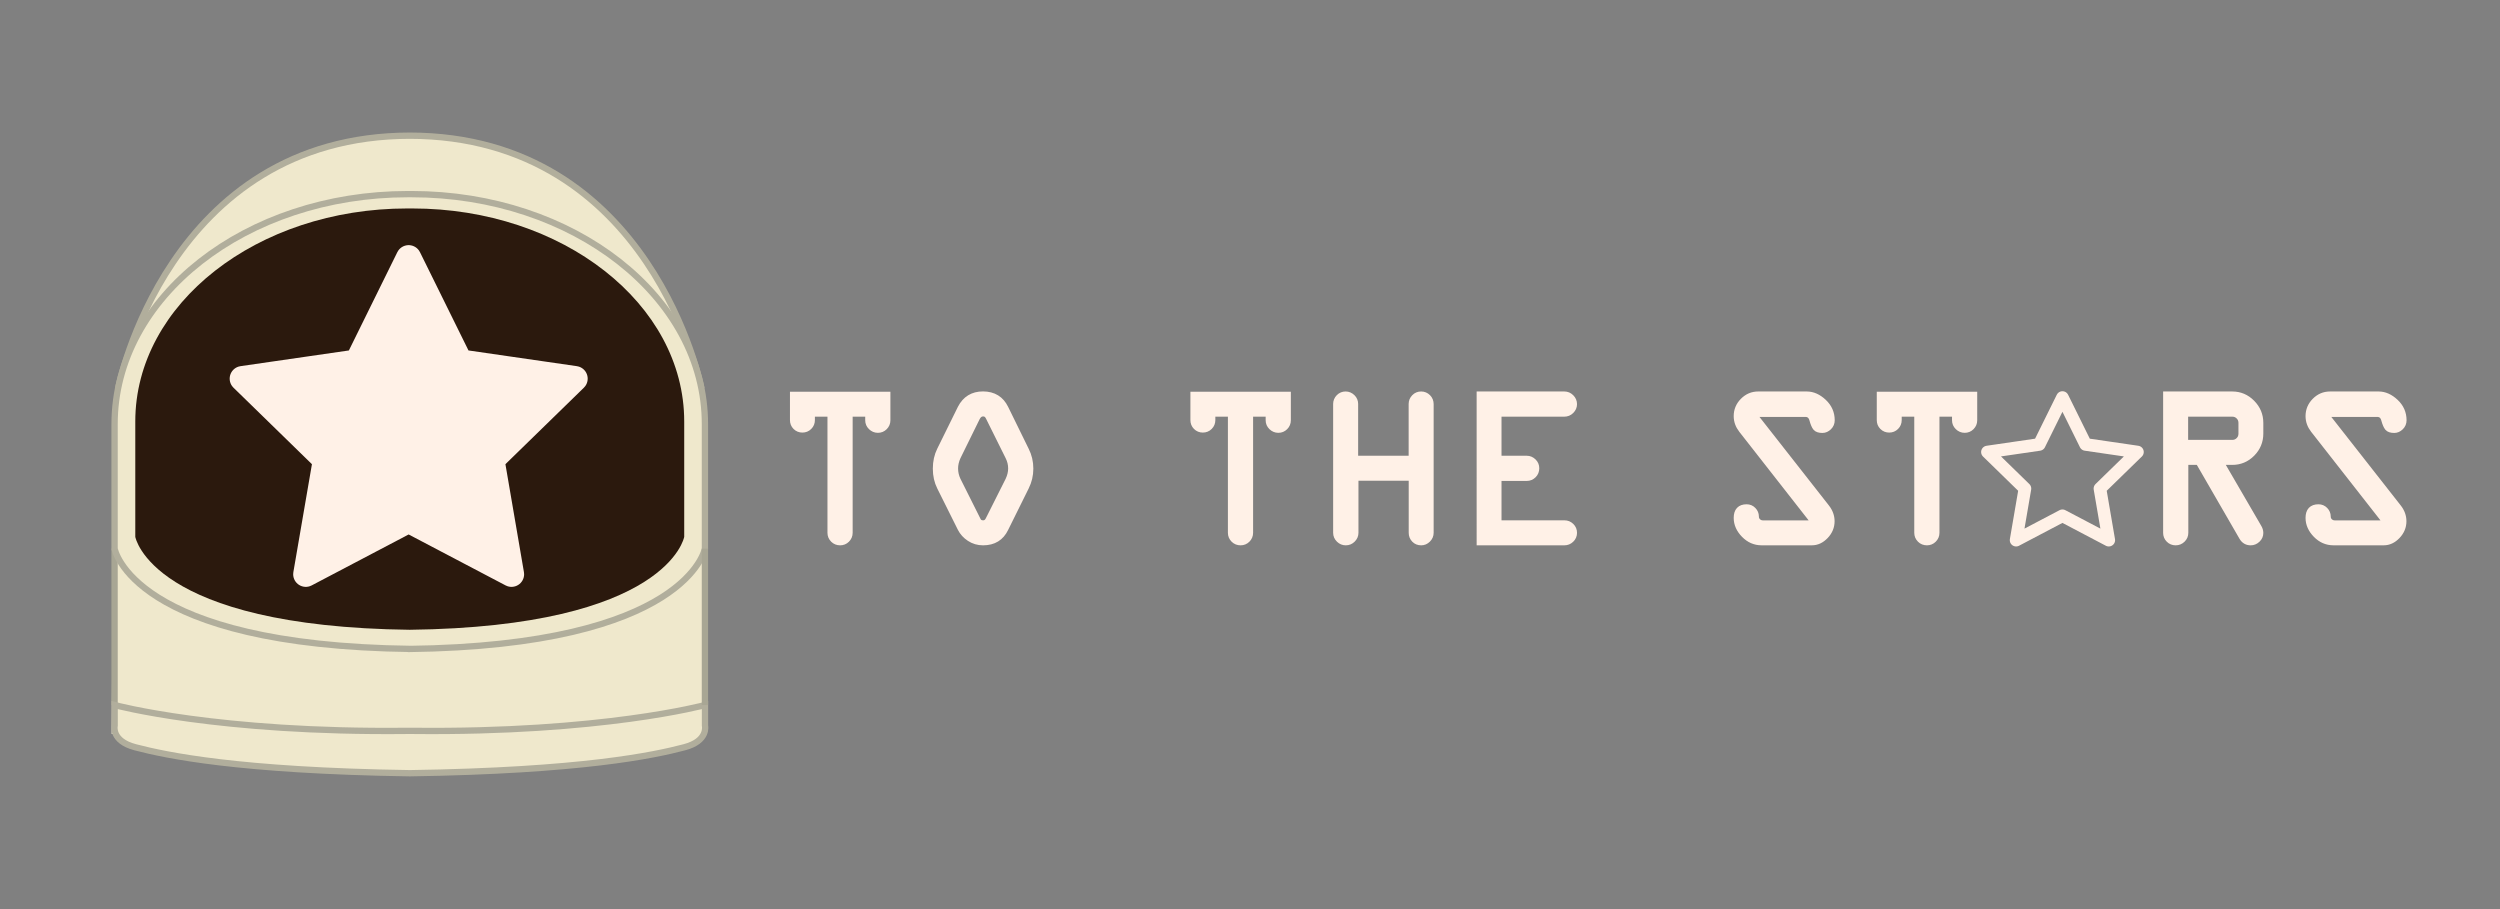 <?xml version="1.0" encoding="utf-8"?>
<!-- Generator: Adobe Illustrator 27.1.1, SVG Export Plug-In . SVG Version: 6.00 Build 0)  -->
<svg version="1.1" id="Layer_1" xmlns="http://www.w3.org/2000/svg" xmlns:xlink="http://www.w3.org/1999/xlink" x="0px" y="0px"
	 viewBox="0 0 396 144" style="enable-background:new 0 0 396 144;" xml:space="preserve">
<rect x="0" y="0" width="396" height="144" fill="#808080" stroke="none"/>
<style type="text/css">
	.st0{fill:#EFE8CC;stroke:#EFE8CC;stroke-miterlimit:10;}
	.st1{fill:none;stroke:#A8A694;stroke-miterlimit:10;}
	.st2{fill:#EFE8CC;stroke:#B1AE9C;stroke-miterlimit:10;}
	.st3{fill:#2B190D;}
	.st4{fill:#FFF1E7;stroke:#FFF1E7;stroke-width:4;stroke-linecap:round;stroke-linejoin:round;stroke-miterlimit:10;}
	.st5{fill:#FFF1E7;stroke:#FFF1E7;stroke-miterlimit:10;}
	.st6{fill:none;stroke:#FFF1E7;stroke-width:2;stroke-linecap:round;stroke-linejoin:round;stroke-miterlimit:10;}
</style>
<polygon class="st0" points="110.88,115.77 18.18,115.77 18.4,86.36 111.11,86.36 "/>
<path class="st1" d="M111.66,86.9"/>
<line class="st1" x1="18.15" y1="111.68" x2="18.15" y2="86.9"/>
<path class="st2" d="M111.11,61.53c0,0-7.8-40.04-46.31-40.04h0.22c-38.51,0-46.31,40.04-46.31,40.04"/>
<path class="st2" d="M64.61,102.8c44.32-0.53,47.05-15.89,47.05-15.89V67.17c0-20.11-20.81-36.42-46.48-36.42h-0.55
	c-25.67,0-46.48,16.3-46.48,36.42V86.9c0,0,2.73,15.36,47.05,15.89"/>
<path class="st2" d="M64.9,122.48c27.28-0.41,38.66-2.84,43.49-4.11c3.87-1.01,3.28-3.44,3.28-3.44v-3.25c0,0-16.29,4.42-46.31,4.09
	h-0.89c-30.02,0.33-46.31-4.09-46.31-4.09v3.25c0,0-0.6,2.43,3.28,3.44c4.83,1.26,16.21,3.7,43.49,4.11"/>
<line class="st1" x1="111.66" y1="111.68" x2="111.66" y2="86.9"/>
<path class="st1" d="M65.49,42.9"/>
<path class="st1" d="M65.49,42.9"/>
<g>
	<g>
		<path class="st3" d="M65.02,99.76c-41.06-0.49-43.59-14.72-43.59-14.72V66.76c0-18.63,19.28-33.74,43.06-33.74
			c0.83,0,0.83,0,0.83,0c23.78,0,43.06,15.11,43.06,33.74v18.28c0,0-2.53,14.23-43.59,14.72"/>
	</g>
</g>
<polygon class="st4" points="64.73,40.83 72.88,57.34 91.09,59.98 77.91,72.83 81.02,90.96 64.73,82.4 48.44,90.96 51.56,72.83 
	38.38,59.98 56.59,57.34 "/>
<g>
	<path class="st5" d="M125.63,66.54v-3.99h14.91v4.03c0,0.41-0.15,0.76-0.44,1.05s-0.64,0.43-1.04,0.43c-0.41,0-0.76-0.15-1.06-0.44
		s-0.45-0.64-0.45-1.04V65.5h-2.99v18.9c0,0.41-0.15,0.76-0.44,1.05s-0.64,0.43-1.04,0.43c-0.42,0-0.78-0.14-1.07-0.43
		s-0.44-0.64-0.44-1.05V65.5h-2.99v1.04c0,0.41-0.14,0.76-0.43,1.05s-0.64,0.43-1.05,0.43s-0.76-0.14-1.05-0.43
		S125.63,66.95,125.63,66.54z"/>
	<path class="st5" d="M159.24,64.67l3.25,6.63c0.46,0.9,0.69,1.88,0.69,2.94c0,1.03-0.23,2-0.69,2.92l-3.25,6.56
		c-0.69,1.44-1.86,2.16-3.52,2.16c-0.79,0-1.49-0.21-2.12-0.62s-1.1-0.93-1.42-1.55l-3.27-6.56c-0.43-0.86-0.65-1.83-0.65-2.92
		s0.22-2.07,0.65-2.94l3.27-6.63c0.74-1.44,1.92-2.16,3.53-2.16C157.37,62.51,158.54,63.23,159.24,64.67z M154.74,66.15l-3.06,6.22
		c-0.28,0.62-0.42,1.23-0.42,1.83c0,0.64,0.14,1.26,0.42,1.85l3.15,6.29c0.16,0.39,0.46,0.58,0.9,0.58c0.38,0,0.66-0.19,0.86-0.58
		l3.16-6.29c0.29-0.62,0.44-1.24,0.44-1.85c0-0.64-0.15-1.25-0.44-1.83l-3.09-6.22c-0.2-0.46-0.51-0.69-0.93-0.69
		S154.98,65.69,154.74,66.15z"/>
	<path class="st5" d="M189.06,66.54v-3.99h14.91v4.03c0,0.41-0.15,0.76-0.44,1.05s-0.64,0.43-1.04,0.43c-0.41,0-0.76-0.15-1.06-0.44
		s-0.45-0.64-0.45-1.04V65.5h-2.99v18.9c0,0.41-0.15,0.76-0.44,1.05s-0.64,0.43-1.04,0.43c-0.42,0-0.78-0.14-1.07-0.43
		S195,84.81,195,84.4V65.5h-2.99v1.04c0,0.41-0.14,0.76-0.43,1.05s-0.64,0.43-1.05,0.43s-0.76-0.14-1.05-0.43
		S189.06,66.95,189.06,66.54z"/>
	<path class="st5" d="M211.67,84.4V63.99c0-0.4,0.14-0.74,0.43-1.04s0.64-0.44,1.05-0.44c0.4,0,0.74,0.15,1.04,0.44
		s0.44,0.64,0.44,1.04v8.7h9v-8.7c0-0.4,0.14-0.74,0.43-1.04s0.64-0.44,1.05-0.44s0.76,0.15,1.05,0.44s0.43,0.65,0.43,1.07V84.4
		c0,0.4-0.15,0.74-0.45,1.04s-0.64,0.44-1.03,0.44c-0.42,0-0.77-0.14-1.05-0.43s-0.42-0.64-0.42-1.05v-8.75h-8.96v8.75
		c0,0.4-0.15,0.74-0.45,1.04s-0.65,0.44-1.06,0.44c-0.4,0-0.74-0.14-1.04-0.43S211.67,84.81,211.67,84.4z"/>
	<path class="st5" d="M247.78,65.5h-10.44v7.19h4.5c0.4,0,0.74,0.15,1.04,0.44s0.44,0.64,0.44,1.04c0,0.42-0.14,0.78-0.43,1.07
		s-0.64,0.44-1.05,0.44h-4.5v7.24h10.48c0.4,0,0.74,0.14,1.04,0.43s0.44,0.64,0.44,1.05s-0.15,0.76-0.45,1.05s-0.65,0.43-1.06,0.43
		h-13.39V62.51h13.39c0.41,0,0.76,0.15,1.06,0.45s0.45,0.65,0.45,1.06c0,0.4-0.15,0.74-0.45,1.04S248.19,65.5,247.78,65.5z"/>
	<path class="st5" d="M278.5,62.51h7.69c0.94,0,1.83,0.4,2.67,1.19c0.84,0.79,1.26,1.75,1.26,2.87c0,0.42-0.15,0.78-0.45,1.07
		s-0.63,0.44-0.99,0.44c-0.5,0-0.85-0.11-1.04-0.34s-0.37-0.65-0.54-1.27s-0.55-0.93-1.14-0.93h-7.31c-0.35,0-0.53,0.11-0.53,0.34
		c-0.01,0.14,0.06,0.31,0.21,0.5l10.98,14c0.53,0.68,0.79,1.41,0.79,2.18c0,0.88-0.32,1.65-0.96,2.32s-1.35,1-2.14,1h-7.96
		c-1.05,0-1.97-0.4-2.75-1.2s-1.17-1.68-1.17-2.65c0-1.1,0.52-1.65,1.55-1.65c0.4,0,0.74,0.14,1.02,0.43s0.42,0.62,0.42,1.01
		c0,0.32,0.11,0.58,0.33,0.79s0.49,0.32,0.82,0.32h7.35c0.32,0,0.47-0.12,0.47-0.38c0.01-0.12-0.06-0.27-0.22-0.46l-10.96-14
		c-0.52-0.67-0.78-1.39-0.78-2.18c0-0.91,0.33-1.71,0.99-2.38C276.78,62.85,277.57,62.51,278.5,62.51z"/>
	<path class="st5" d="M297.78,66.54v-3.99h14.91v4.03c0,0.41-0.15,0.76-0.44,1.05s-0.64,0.43-1.04,0.43c-0.41,0-0.76-0.15-1.06-0.44
		s-0.45-0.64-0.45-1.04V65.5h-2.99v18.9c0,0.41-0.15,0.76-0.44,1.05s-0.64,0.43-1.04,0.43c-0.42,0-0.78-0.14-1.07-0.43
		s-0.44-0.64-0.44-1.05V65.5h-2.99v1.04c0,0.41-0.14,0.76-0.43,1.05s-0.64,0.43-1.05,0.43s-0.76-0.14-1.05-0.43
		S297.78,66.95,297.78,66.54z"/>
	<path class="st5" d="M343.14,84.4V62.51h10.44c1.21,0,2.25,0.44,3.12,1.32s1.31,1.93,1.31,3.15v1.69c0,1.23-0.43,2.28-1.3,3.16
		s-1.91,1.31-3.13,1.31h-1.88l6.03,10.37c0.19,0.3,0.28,0.61,0.28,0.91c0,0.4-0.15,0.74-0.46,1.03s-0.65,0.43-1.04,0.43
		c-0.59,0-1.03-0.26-1.34-0.79l-6.91-11.96h-2.13V84.4c0,0.41-0.15,0.76-0.45,1.05s-0.65,0.43-1.06,0.43s-0.76-0.14-1.05-0.43
		S343.14,84.81,343.14,84.4z M346.1,70.18h7.49c0.41,0,0.76-0.14,1.05-0.43s0.43-0.64,0.43-1.05v-1.72c0-0.41-0.14-0.76-0.43-1.05
		s-0.64-0.43-1.05-0.43h-7.49V70.18z"/>
	<path class="st5" d="M369.08,62.51h7.69c0.94,0,1.83,0.4,2.67,1.19c0.84,0.79,1.26,1.75,1.26,2.87c0,0.42-0.15,0.78-0.45,1.07
		s-0.63,0.44-0.99,0.44c-0.5,0-0.85-0.11-1.04-0.34s-0.37-0.65-0.54-1.27s-0.55-0.93-1.14-0.93h-7.31c-0.35,0-0.53,0.11-0.53,0.34
		c-0.01,0.14,0.06,0.31,0.21,0.5l10.98,14c0.53,0.68,0.79,1.41,0.79,2.18c0,0.88-0.32,1.65-0.96,2.32s-1.35,1-2.14,1h-7.96
		c-1.05,0-1.97-0.4-2.75-1.2s-1.17-1.68-1.17-2.65c0-1.1,0.52-1.65,1.55-1.65c0.4,0,0.74,0.14,1.02,0.43s0.42,0.62,0.42,1.01
		c0,0.32,0.11,0.58,0.33,0.79s0.49,0.32,0.82,0.32h7.35c0.32,0,0.47-0.12,0.47-0.38c0.01-0.12-0.06-0.27-0.22-0.46l-10.96-14
		c-0.52-0.67-0.78-1.39-0.78-2.18c0-0.91,0.33-1.71,0.99-2.38C367.36,62.85,368.15,62.51,369.08,62.51z"/>
</g>
<polygon class="st6" points="326.69,62.97 330.36,70.4 338.57,71.6 332.63,77.39 334.03,85.56 326.69,81.7 319.35,85.56 
	320.75,77.39 314.81,71.6 323.02,70.4 "/>
</svg>
